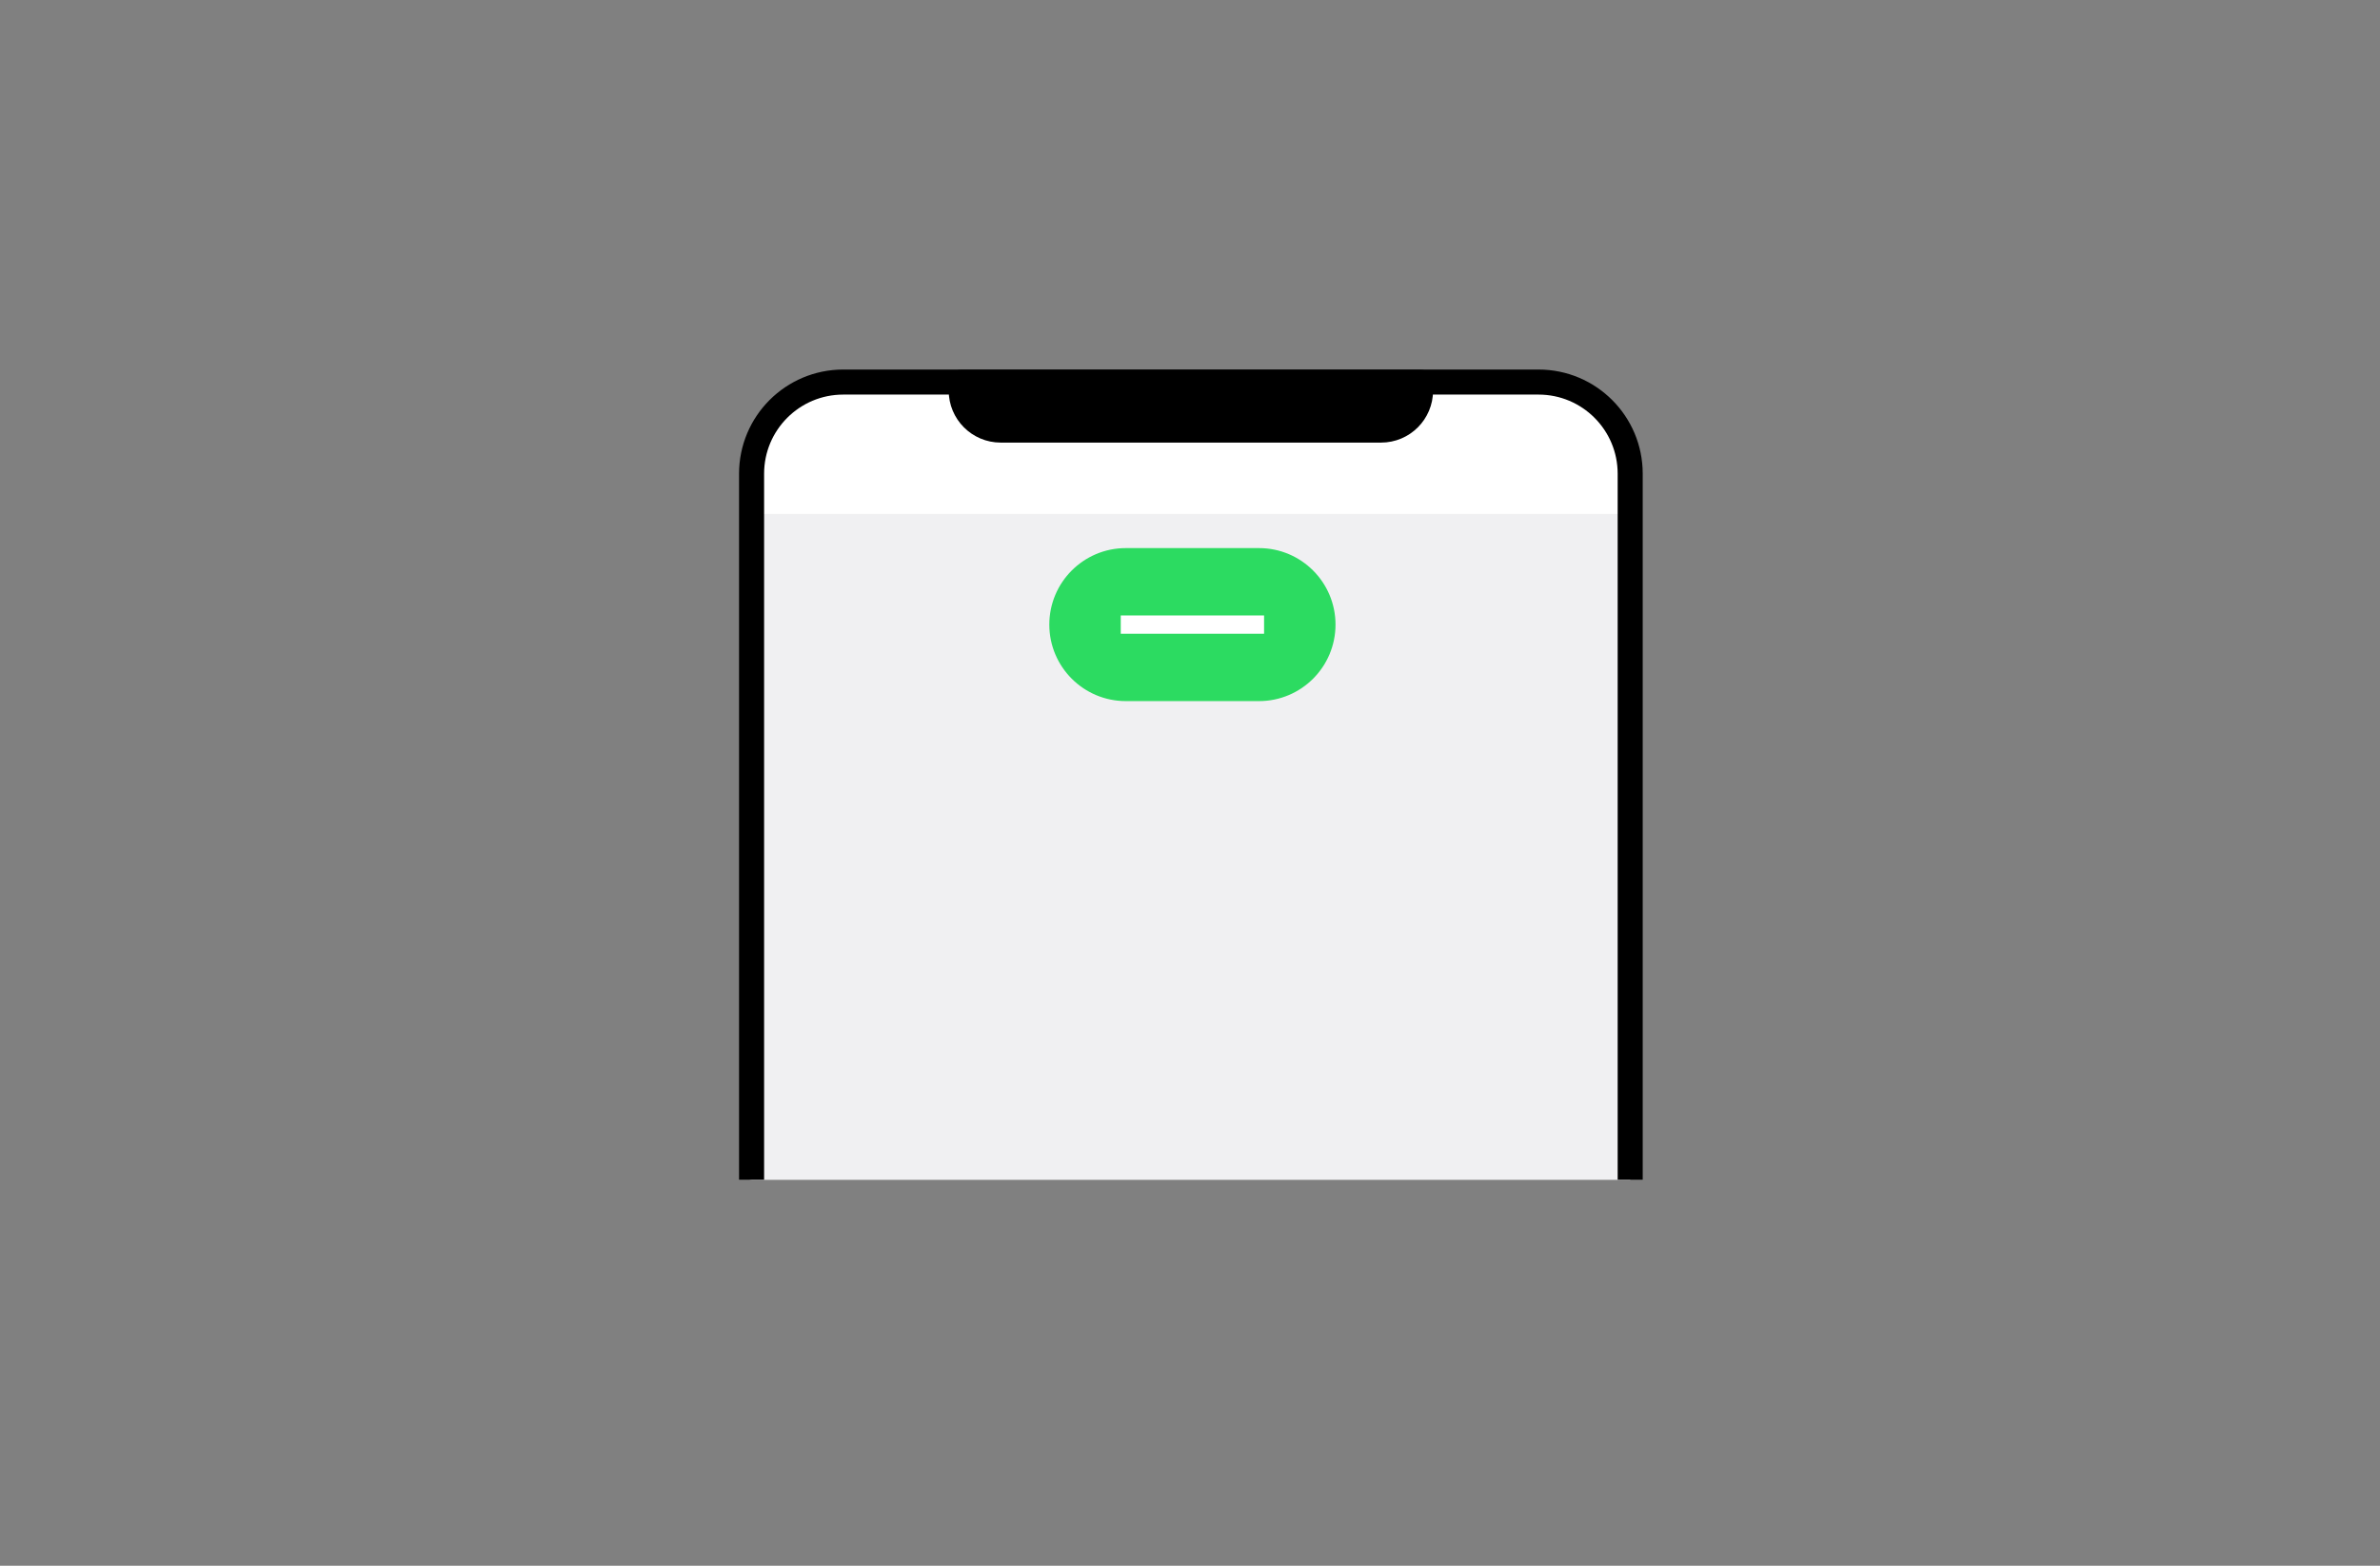 <?xml version="1.0" encoding="UTF-8"?>
<svg width="380px" height="250px" viewBox="0 0 380 250" version="1.1" xmlns="http://www.w3.org/2000/svg" xmlns:xlink="http://www.w3.org/1999/xlink">
    <rect x="0" y="0" width="380" height="250" fill="#808080" stroke="none"/>
    <title>ldsm/component/img_capsulebtn@2x</title>
    <g id="LDSM_PC" stroke="none" stroke-width="1" fill="none" fill-rule="evenodd">
        <g id="LDSM_4_overview_component_pc-Copy" transform="translate(-899, -1006)">
            <g id="ldsm/component/img_capsulebtn" transform="translate(899, 1006)">
                <polygon id="Fill-1" points="0 250 380 250 380 0 0 0"></polygon>
                <g id="Group-11" transform="translate(119, 61)">
                    <path d="M141.283,127.354 L141.283,14.637 C141.283,6.555 134.731,0.003 126.649,0.003 L15.351,0.003 C7.268,0.003 0.717,6.555 0.717,14.637 L0.717,127.354" id="Fill-2" fill="#FFFFFF"></path>
                    <polygon id="Fill-4" fill="#F0F0F2" points="1 127.354 141.283 127.354 141.283 21.056 1 21.056"></polygon>
                    <path d="M141.283,127.354 L141.283,14.637 C141.283,6.555 134.731,0.003 126.649,0.003 L15.634,0.003 C7.552,0.003 1,6.555 1,14.637 L1,127.354" id="Stroke-6" stroke="#000000" stroke-width="4" stroke-linejoin="round"></path>
                    <path d="M107.86,1.369 C107.86,4.876 105.016,7.719 101.509,7.719 L40.774,7.719 C37.267,7.719 34.424,4.876 34.424,1.369 L34.424,0.003 L107.86,0.003 L107.86,1.369 Z" id="Fill-7" fill="#000000"></path>
                    <path d="M107.86,1.369 C107.86,4.876 105.016,7.719 101.509,7.719 L40.774,7.719 C37.267,7.719 34.424,4.876 34.424,1.369 L34.424,0.003 L107.86,0.003 L107.86,1.369 Z" id="Stroke-8" stroke="#000000" stroke-width="3.897" stroke-linejoin="round"></path>
                    <path d="M94.232,38.729 L94.232,38.729 C94.232,31.983 88.763,26.514 82.017,26.514 L60.753,26.514 C54.007,26.514 48.539,31.983 48.539,38.729 L48.539,38.729 C48.539,45.475 54.007,50.943 60.753,50.943 L82.017,50.943 C88.763,50.943 94.232,45.475 94.232,38.729" id="Fill-9" fill="#2CDB61"></path>
                    <line x1="59.944" y1="38.729" x2="82.827" y2="38.729" id="Stroke-10" stroke="#FFFFFF" stroke-width="2.923"></line>
                </g>
            </g>
        </g>
    </g>
</svg>
